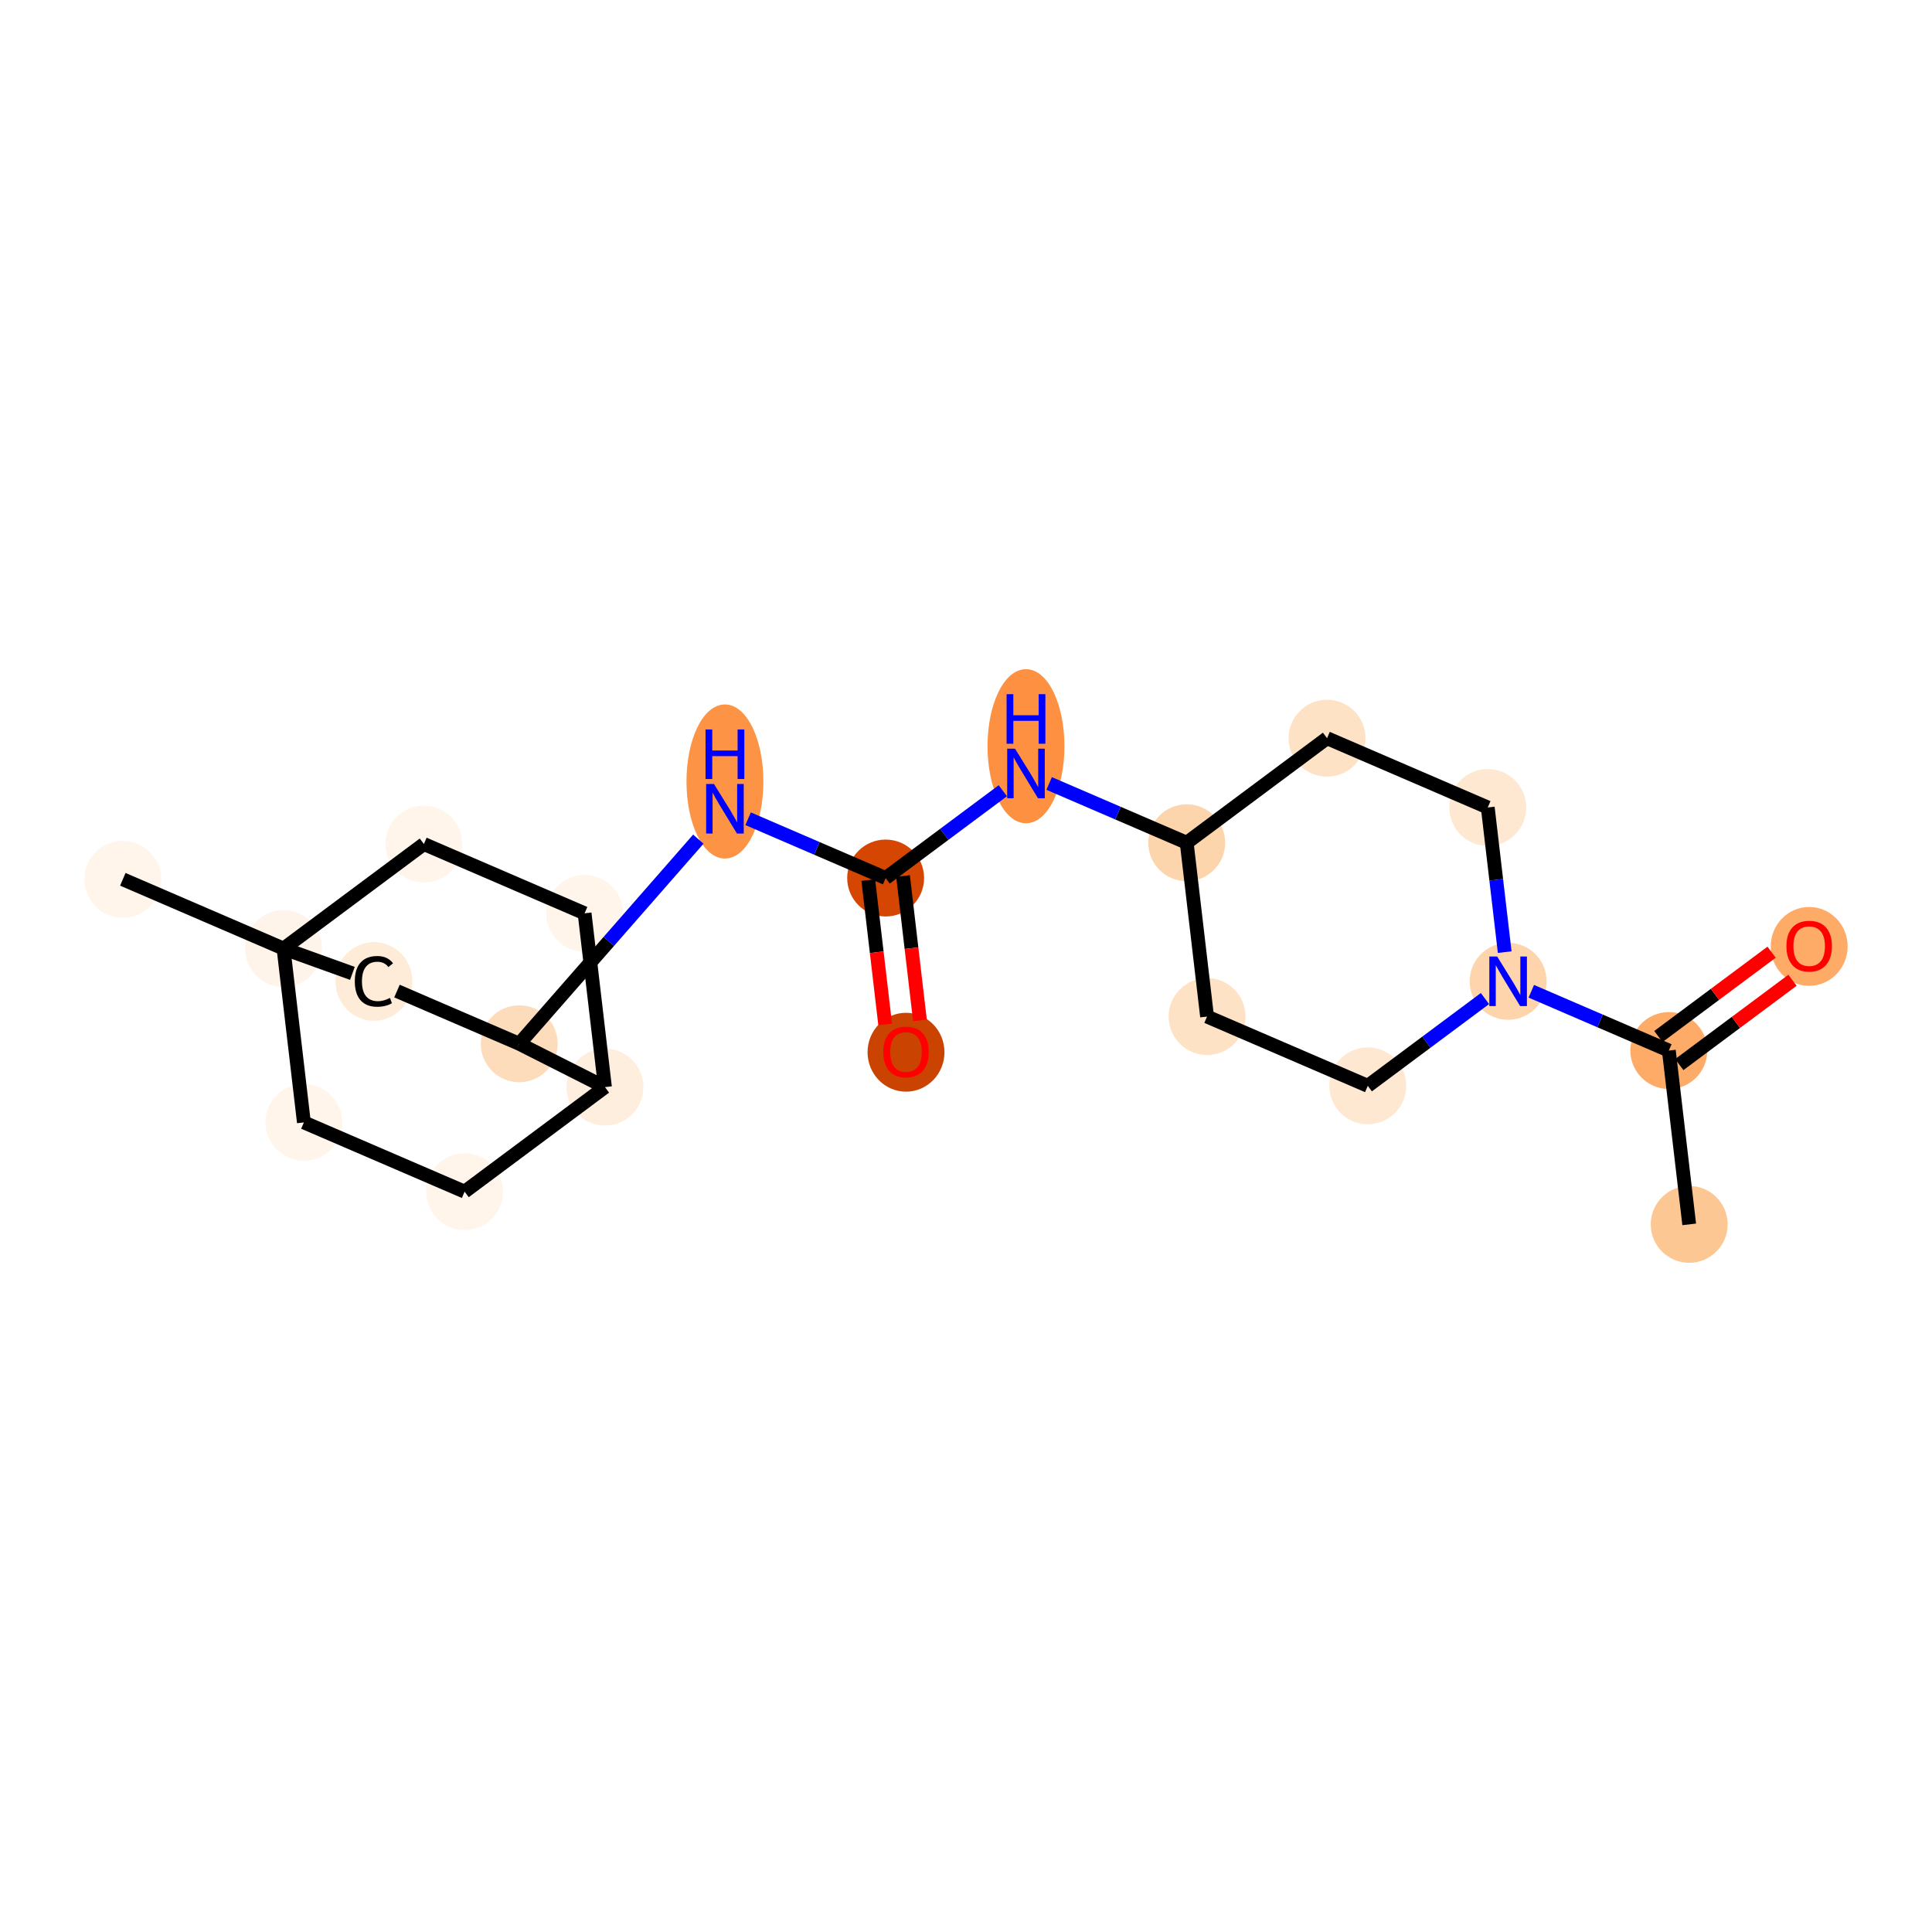 <?xml version='1.0' encoding='iso-8859-1'?>
<svg version='1.1' baseProfile='full'
              xmlns='http://www.w3.org/2000/svg'
                      xmlns:rdkit='http://www.rdkit.org/xml'
                      xmlns:xlink='http://www.w3.org/1999/xlink'
                  xml:space='preserve'
width='280px' height='280px' viewBox='0 0 280 280'>
<!-- END OF HEADER -->
<rect style='opacity:1.0;fill:#FFFFFF;stroke:none' width='280' height='280' x='0' y='0'> </rect>
<ellipse cx='244.812' cy='177.445' rx='5.073' ry='5.073'  style='fill:#FDC793;fill-rule:evenodd;stroke:#FDC793;stroke-width:1.0px;stroke-linecap:butt;stroke-linejoin:miter;stroke-opacity:1' />
<ellipse cx='241.86' cy='152.255' rx='5.073' ry='5.073'  style='fill:#FDAB67;fill-rule:evenodd;stroke:#FDAB67;stroke-width:1.0px;stroke-linecap:butt;stroke-linejoin:miter;stroke-opacity:1' />
<ellipse cx='262.2' cy='137.159' rx='5.073' ry='5.215'  style='fill:#FDAB67;fill-rule:evenodd;stroke:#FDAB67;stroke-width:1.0px;stroke-linecap:butt;stroke-linejoin:miter;stroke-opacity:1' />
<ellipse cx='218.569' cy='142.216' rx='5.073' ry='5.079'  style='fill:#FDD4AB;fill-rule:evenodd;stroke:#FDD4AB;stroke-width:1.0px;stroke-linecap:butt;stroke-linejoin:miter;stroke-opacity:1' />
<ellipse cx='198.229' cy='157.367' rx='5.073' ry='5.073'  style='fill:#FEE8D2;fill-rule:evenodd;stroke:#FEE8D2;stroke-width:1.0px;stroke-linecap:butt;stroke-linejoin:miter;stroke-opacity:1' />
<ellipse cx='174.937' cy='147.328' rx='5.073' ry='5.073'  style='fill:#FDE2C6;fill-rule:evenodd;stroke:#FDE2C6;stroke-width:1.0px;stroke-linecap:butt;stroke-linejoin:miter;stroke-opacity:1' />
<ellipse cx='171.986' cy='122.138' rx='5.073' ry='5.073'  style='fill:#FDD5AC;fill-rule:evenodd;stroke:#FDD5AC;stroke-width:1.0px;stroke-linecap:butt;stroke-linejoin:miter;stroke-opacity:1' />
<ellipse cx='148.694' cy='108.148' rx='5.073' ry='10.666'  style='fill:#FD9041;fill-rule:evenodd;stroke:#FD9041;stroke-width:1.0px;stroke-linecap:butt;stroke-linejoin:miter;stroke-opacity:1' />
<ellipse cx='128.354' cy='127.25' rx='5.073' ry='5.073'  style='fill:#D44601;fill-rule:evenodd;stroke:#D44601;stroke-width:1.0px;stroke-linecap:butt;stroke-linejoin:miter;stroke-opacity:1' />
<ellipse cx='131.306' cy='152.497' rx='5.073' ry='5.215'  style='fill:#CB4301;fill-rule:evenodd;stroke:#CB4301;stroke-width:1.0px;stroke-linecap:butt;stroke-linejoin:miter;stroke-opacity:1' />
<ellipse cx='105.063' cy='113.261' rx='5.073' ry='10.666'  style='fill:#FD9345;fill-rule:evenodd;stroke:#FD9345;stroke-width:1.0px;stroke-linecap:butt;stroke-linejoin:miter;stroke-opacity:1' />
<ellipse cx='75.251' cy='151.27' rx='5.073' ry='5.073'  style='fill:#FDDCBB;fill-rule:evenodd;stroke:#FDDCBB;stroke-width:1.0px;stroke-linecap:butt;stroke-linejoin:miter;stroke-opacity:1' />
<ellipse cx='54.191' cy='142.238' rx='5.073' ry='5.201'  style='fill:#FEEBD8;fill-rule:evenodd;stroke:#FEEBD8;stroke-width:1.0px;stroke-linecap:butt;stroke-linejoin:miter;stroke-opacity:1' />
<ellipse cx='41.091' cy='137.475' rx='5.073' ry='5.073'  style='fill:#FEF4E9;fill-rule:evenodd;stroke:#FEF4E9;stroke-width:1.0px;stroke-linecap:butt;stroke-linejoin:miter;stroke-opacity:1' />
<ellipse cx='17.8' cy='127.436' rx='5.073' ry='5.073'  style='fill:#FFF5EB;fill-rule:evenodd;stroke:#FFF5EB;stroke-width:1.0px;stroke-linecap:butt;stroke-linejoin:miter;stroke-opacity:1' />
<ellipse cx='44.043' cy='162.666' rx='5.073' ry='5.073'  style='fill:#FFF5EB;fill-rule:evenodd;stroke:#FFF5EB;stroke-width:1.0px;stroke-linecap:butt;stroke-linejoin:miter;stroke-opacity:1' />
<ellipse cx='67.335' cy='172.705' rx='5.073' ry='5.073'  style='fill:#FFF5EB;fill-rule:evenodd;stroke:#FFF5EB;stroke-width:1.0px;stroke-linecap:butt;stroke-linejoin:miter;stroke-opacity:1' />
<ellipse cx='87.675' cy='157.553' rx='5.073' ry='5.073'  style='fill:#FEEEDE;fill-rule:evenodd;stroke:#FEEEDE;stroke-width:1.0px;stroke-linecap:butt;stroke-linejoin:miter;stroke-opacity:1' />
<ellipse cx='84.723' cy='132.363' rx='5.073' ry='5.073'  style='fill:#FFF5EB;fill-rule:evenodd;stroke:#FFF5EB;stroke-width:1.0px;stroke-linecap:butt;stroke-linejoin:miter;stroke-opacity:1' />
<ellipse cx='61.431' cy='122.324' rx='5.073' ry='5.073'  style='fill:#FFF5EB;fill-rule:evenodd;stroke:#FFF5EB;stroke-width:1.0px;stroke-linecap:butt;stroke-linejoin:miter;stroke-opacity:1' />
<ellipse cx='192.325' cy='106.986' rx='5.073' ry='5.073'  style='fill:#FDE2C6;fill-rule:evenodd;stroke:#FDE2C6;stroke-width:1.0px;stroke-linecap:butt;stroke-linejoin:miter;stroke-opacity:1' />
<ellipse cx='215.617' cy='117.025' rx='5.073' ry='5.073'  style='fill:#FEE8D2;fill-rule:evenodd;stroke:#FEE8D2;stroke-width:1.0px;stroke-linecap:butt;stroke-linejoin:miter;stroke-opacity:1' />
<path class='bond-0 atom-0 atom-1' d='M 244.812,177.445 L 241.86,152.255' style='fill:none;fill-rule:evenodd;stroke:#000000;stroke-width:2.0px;stroke-linecap:butt;stroke-linejoin:miter;stroke-opacity:1' />
<path class='bond-1 atom-1 atom-2' d='M 243.375,154.289 L 251.58,148.177' style='fill:none;fill-rule:evenodd;stroke:#000000;stroke-width:2.0px;stroke-linecap:butt;stroke-linejoin:miter;stroke-opacity:1' />
<path class='bond-1 atom-1 atom-2' d='M 251.58,148.177 L 259.784,142.066' style='fill:none;fill-rule:evenodd;stroke:#FF0000;stroke-width:2.0px;stroke-linecap:butt;stroke-linejoin:miter;stroke-opacity:1' />
<path class='bond-1 atom-1 atom-2' d='M 240.345,150.221 L 248.549,144.109' style='fill:none;fill-rule:evenodd;stroke:#000000;stroke-width:2.0px;stroke-linecap:butt;stroke-linejoin:miter;stroke-opacity:1' />
<path class='bond-1 atom-1 atom-2' d='M 248.549,144.109 L 256.754,137.998' style='fill:none;fill-rule:evenodd;stroke:#FF0000;stroke-width:2.0px;stroke-linecap:butt;stroke-linejoin:miter;stroke-opacity:1' />
<path class='bond-2 atom-1 atom-3' d='M 241.86,152.255 L 231.894,147.959' style='fill:none;fill-rule:evenodd;stroke:#000000;stroke-width:2.0px;stroke-linecap:butt;stroke-linejoin:miter;stroke-opacity:1' />
<path class='bond-2 atom-1 atom-3' d='M 231.894,147.959 L 221.927,143.663' style='fill:none;fill-rule:evenodd;stroke:#0000FF;stroke-width:2.0px;stroke-linecap:butt;stroke-linejoin:miter;stroke-opacity:1' />
<path class='bond-3 atom-3 atom-4' d='M 215.211,144.717 L 206.72,151.042' style='fill:none;fill-rule:evenodd;stroke:#0000FF;stroke-width:2.0px;stroke-linecap:butt;stroke-linejoin:miter;stroke-opacity:1' />
<path class='bond-3 atom-3 atom-4' d='M 206.72,151.042 L 198.229,157.367' style='fill:none;fill-rule:evenodd;stroke:#000000;stroke-width:2.0px;stroke-linecap:butt;stroke-linejoin:miter;stroke-opacity:1' />
<path class='bond-21 atom-21 atom-3' d='M 215.617,117.025 L 216.845,127.508' style='fill:none;fill-rule:evenodd;stroke:#000000;stroke-width:2.0px;stroke-linecap:butt;stroke-linejoin:miter;stroke-opacity:1' />
<path class='bond-21 atom-21 atom-3' d='M 216.845,127.508 L 218.074,137.99' style='fill:none;fill-rule:evenodd;stroke:#0000FF;stroke-width:2.0px;stroke-linecap:butt;stroke-linejoin:miter;stroke-opacity:1' />
<path class='bond-4 atom-4 atom-5' d='M 198.229,157.367 L 174.937,147.328' style='fill:none;fill-rule:evenodd;stroke:#000000;stroke-width:2.0px;stroke-linecap:butt;stroke-linejoin:miter;stroke-opacity:1' />
<path class='bond-5 atom-5 atom-6' d='M 174.937,147.328 L 171.986,122.138' style='fill:none;fill-rule:evenodd;stroke:#000000;stroke-width:2.0px;stroke-linecap:butt;stroke-linejoin:miter;stroke-opacity:1' />
<path class='bond-6 atom-6 atom-7' d='M 171.986,122.138 L 162.019,117.842' style='fill:none;fill-rule:evenodd;stroke:#000000;stroke-width:2.0px;stroke-linecap:butt;stroke-linejoin:miter;stroke-opacity:1' />
<path class='bond-6 atom-6 atom-7' d='M 162.019,117.842 L 152.052,113.546' style='fill:none;fill-rule:evenodd;stroke:#0000FF;stroke-width:2.0px;stroke-linecap:butt;stroke-linejoin:miter;stroke-opacity:1' />
<path class='bond-19 atom-6 atom-20' d='M 171.986,122.138 L 192.325,106.986' style='fill:none;fill-rule:evenodd;stroke:#000000;stroke-width:2.0px;stroke-linecap:butt;stroke-linejoin:miter;stroke-opacity:1' />
<path class='bond-7 atom-7 atom-8' d='M 145.336,114.6 L 136.845,120.925' style='fill:none;fill-rule:evenodd;stroke:#0000FF;stroke-width:2.0px;stroke-linecap:butt;stroke-linejoin:miter;stroke-opacity:1' />
<path class='bond-7 atom-7 atom-8' d='M 136.845,120.925 L 128.354,127.25' style='fill:none;fill-rule:evenodd;stroke:#000000;stroke-width:2.0px;stroke-linecap:butt;stroke-linejoin:miter;stroke-opacity:1' />
<path class='bond-8 atom-8 atom-9' d='M 125.835,127.545 L 127.061,138.008' style='fill:none;fill-rule:evenodd;stroke:#000000;stroke-width:2.0px;stroke-linecap:butt;stroke-linejoin:miter;stroke-opacity:1' />
<path class='bond-8 atom-8 atom-9' d='M 127.061,138.008 L 128.287,148.47' style='fill:none;fill-rule:evenodd;stroke:#FF0000;stroke-width:2.0px;stroke-linecap:butt;stroke-linejoin:miter;stroke-opacity:1' />
<path class='bond-8 atom-8 atom-9' d='M 130.873,126.955 L 132.099,137.417' style='fill:none;fill-rule:evenodd;stroke:#000000;stroke-width:2.0px;stroke-linecap:butt;stroke-linejoin:miter;stroke-opacity:1' />
<path class='bond-8 atom-8 atom-9' d='M 132.099,137.417 L 133.325,147.88' style='fill:none;fill-rule:evenodd;stroke:#FF0000;stroke-width:2.0px;stroke-linecap:butt;stroke-linejoin:miter;stroke-opacity:1' />
<path class='bond-9 atom-8 atom-10' d='M 128.354,127.25 L 118.387,122.954' style='fill:none;fill-rule:evenodd;stroke:#000000;stroke-width:2.0px;stroke-linecap:butt;stroke-linejoin:miter;stroke-opacity:1' />
<path class='bond-9 atom-8 atom-10' d='M 118.387,122.954 L 108.421,118.659' style='fill:none;fill-rule:evenodd;stroke:#0000FF;stroke-width:2.0px;stroke-linecap:butt;stroke-linejoin:miter;stroke-opacity:1' />
<path class='bond-10 atom-10 atom-11' d='M 101.207,121.616 L 88.229,136.443' style='fill:none;fill-rule:evenodd;stroke:#0000FF;stroke-width:2.0px;stroke-linecap:butt;stroke-linejoin:miter;stroke-opacity:1' />
<path class='bond-10 atom-10 atom-11' d='M 88.229,136.443 L 75.251,151.27' style='fill:none;fill-rule:evenodd;stroke:#000000;stroke-width:2.0px;stroke-linecap:butt;stroke-linejoin:miter;stroke-opacity:1' />
<path class='bond-11 atom-11 atom-12' d='M 75.251,151.27 L 57.533,143.633' style='fill:none;fill-rule:evenodd;stroke:#000000;stroke-width:2.0px;stroke-linecap:butt;stroke-linejoin:miter;stroke-opacity:1' />
<path class='bond-22 atom-17 atom-11' d='M 87.675,157.553 L 75.251,151.27' style='fill:none;fill-rule:evenodd;stroke:#000000;stroke-width:2.0px;stroke-linecap:butt;stroke-linejoin:miter;stroke-opacity:1' />
<path class='bond-12 atom-12 atom-13' d='M 51.073,141.07 L 41.091,137.475' style='fill:none;fill-rule:evenodd;stroke:#000000;stroke-width:2.0px;stroke-linecap:butt;stroke-linejoin:miter;stroke-opacity:1' />
<path class='bond-13 atom-13 atom-14' d='M 41.091,137.475 L 17.8,127.436' style='fill:none;fill-rule:evenodd;stroke:#000000;stroke-width:2.0px;stroke-linecap:butt;stroke-linejoin:miter;stroke-opacity:1' />
<path class='bond-14 atom-13 atom-15' d='M 41.091,137.475 L 44.043,162.666' style='fill:none;fill-rule:evenodd;stroke:#000000;stroke-width:2.0px;stroke-linecap:butt;stroke-linejoin:miter;stroke-opacity:1' />
<path class='bond-23 atom-19 atom-13' d='M 61.431,122.324 L 41.091,137.475' style='fill:none;fill-rule:evenodd;stroke:#000000;stroke-width:2.0px;stroke-linecap:butt;stroke-linejoin:miter;stroke-opacity:1' />
<path class='bond-15 atom-15 atom-16' d='M 44.043,162.666 L 67.335,172.705' style='fill:none;fill-rule:evenodd;stroke:#000000;stroke-width:2.0px;stroke-linecap:butt;stroke-linejoin:miter;stroke-opacity:1' />
<path class='bond-16 atom-16 atom-17' d='M 67.335,172.705 L 87.675,157.553' style='fill:none;fill-rule:evenodd;stroke:#000000;stroke-width:2.0px;stroke-linecap:butt;stroke-linejoin:miter;stroke-opacity:1' />
<path class='bond-17 atom-17 atom-18' d='M 87.675,157.553 L 84.723,132.363' style='fill:none;fill-rule:evenodd;stroke:#000000;stroke-width:2.0px;stroke-linecap:butt;stroke-linejoin:miter;stroke-opacity:1' />
<path class='bond-18 atom-18 atom-19' d='M 84.723,132.363 L 61.431,122.324' style='fill:none;fill-rule:evenodd;stroke:#000000;stroke-width:2.0px;stroke-linecap:butt;stroke-linejoin:miter;stroke-opacity:1' />
<path class='bond-20 atom-20 atom-21' d='M 192.325,106.986 L 215.617,117.025' style='fill:none;fill-rule:evenodd;stroke:#000000;stroke-width:2.0px;stroke-linecap:butt;stroke-linejoin:miter;stroke-opacity:1' />
<path  class='atom-2' d='M 258.903 137.123
Q 258.903 135.399, 259.755 134.435
Q 260.607 133.471, 262.2 133.471
Q 263.793 133.471, 264.645 134.435
Q 265.497 135.399, 265.497 137.123
Q 265.497 138.868, 264.635 139.863
Q 263.773 140.847, 262.2 140.847
Q 260.617 140.847, 259.755 139.863
Q 258.903 138.878, 258.903 137.123
M 262.2 140.035
Q 263.296 140.035, 263.884 139.305
Q 264.483 138.564, 264.483 137.123
Q 264.483 135.713, 263.884 135.003
Q 263.296 134.283, 262.2 134.283
Q 261.104 134.283, 260.506 134.993
Q 259.917 135.703, 259.917 137.123
Q 259.917 138.574, 260.506 139.305
Q 261.104 140.035, 262.2 140.035
' fill='#FF0000'/>
<path  class='atom-3' d='M 216.981 138.624
L 219.335 142.429
Q 219.568 142.804, 219.943 143.484
Q 220.319 144.164, 220.339 144.204
L 220.339 138.624
L 221.293 138.624
L 221.293 145.807
L 220.309 145.807
L 217.782 141.647
Q 217.488 141.161, 217.174 140.603
Q 216.869 140.045, 216.778 139.872
L 216.778 145.807
L 215.845 145.807
L 215.845 138.624
L 216.981 138.624
' fill='#0000FF'/>
<path  class='atom-7' d='M 147.106 108.507
L 149.46 112.312
Q 149.693 112.687, 150.069 113.367
Q 150.444 114.046, 150.464 114.087
L 150.464 108.507
L 151.418 108.507
L 151.418 115.69
L 150.434 115.69
L 147.908 111.53
Q 147.614 111.044, 147.299 110.486
Q 146.995 109.928, 146.903 109.755
L 146.903 115.69
L 145.97 115.69
L 145.97 108.507
L 147.106 108.507
' fill='#0000FF'/>
<path  class='atom-7' d='M 145.884 100.606
L 146.858 100.606
L 146.858 103.66
L 150.53 103.66
L 150.53 100.606
L 151.504 100.606
L 151.504 107.789
L 150.53 107.789
L 150.53 104.471
L 146.858 104.471
L 146.858 107.789
L 145.884 107.789
L 145.884 100.606
' fill='#0000FF'/>
<path  class='atom-9' d='M 128.009 152.461
Q 128.009 150.736, 128.861 149.773
Q 129.713 148.809, 131.306 148.809
Q 132.899 148.809, 133.751 149.773
Q 134.603 150.736, 134.603 152.461
Q 134.603 154.206, 133.741 155.2
Q 132.878 156.184, 131.306 156.184
Q 129.723 156.184, 128.861 155.2
Q 128.009 154.216, 128.009 152.461
M 131.306 155.373
Q 132.402 155.373, 132.99 154.642
Q 133.589 153.902, 133.589 152.461
Q 133.589 151.051, 132.99 150.341
Q 132.402 149.62, 131.306 149.62
Q 130.21 149.62, 129.612 150.331
Q 129.023 151.041, 129.023 152.461
Q 129.023 153.912, 129.612 154.642
Q 130.21 155.373, 131.306 155.373
' fill='#FF0000'/>
<path  class='atom-10' d='M 103.475 113.62
L 105.829 117.424
Q 106.062 117.8, 106.437 118.479
Q 106.813 119.159, 106.833 119.2
L 106.833 113.62
L 107.787 113.62
L 107.787 120.803
L 106.803 120.803
L 104.276 116.643
Q 103.982 116.156, 103.668 115.598
Q 103.363 115.04, 103.272 114.868
L 103.272 120.803
L 102.339 120.803
L 102.339 113.62
L 103.475 113.62
' fill='#0000FF'/>
<path  class='atom-10' d='M 102.252 105.719
L 103.226 105.719
L 103.226 108.772
L 106.899 108.772
L 106.899 105.719
L 107.873 105.719
L 107.873 112.902
L 106.899 112.902
L 106.899 109.584
L 103.226 109.584
L 103.226 112.902
L 102.252 112.902
L 102.252 105.719
' fill='#0000FF'/>
<path  class='atom-12' d='M 51.421 142.223
Q 51.421 140.437, 52.253 139.504
Q 53.095 138.56, 54.688 138.56
Q 56.169 138.56, 56.96 139.605
L 56.291 140.153
Q 55.712 139.392, 54.688 139.392
Q 53.602 139.392, 53.024 140.123
Q 52.456 140.843, 52.456 142.223
Q 52.456 143.643, 53.044 144.373
Q 53.643 145.104, 54.799 145.104
Q 55.591 145.104, 56.514 144.627
L 56.798 145.388
Q 56.422 145.631, 55.854 145.774
Q 55.286 145.916, 54.657 145.916
Q 53.095 145.916, 52.253 144.962
Q 51.421 144.008, 51.421 142.223
' fill='#000000'/>
</svg>
